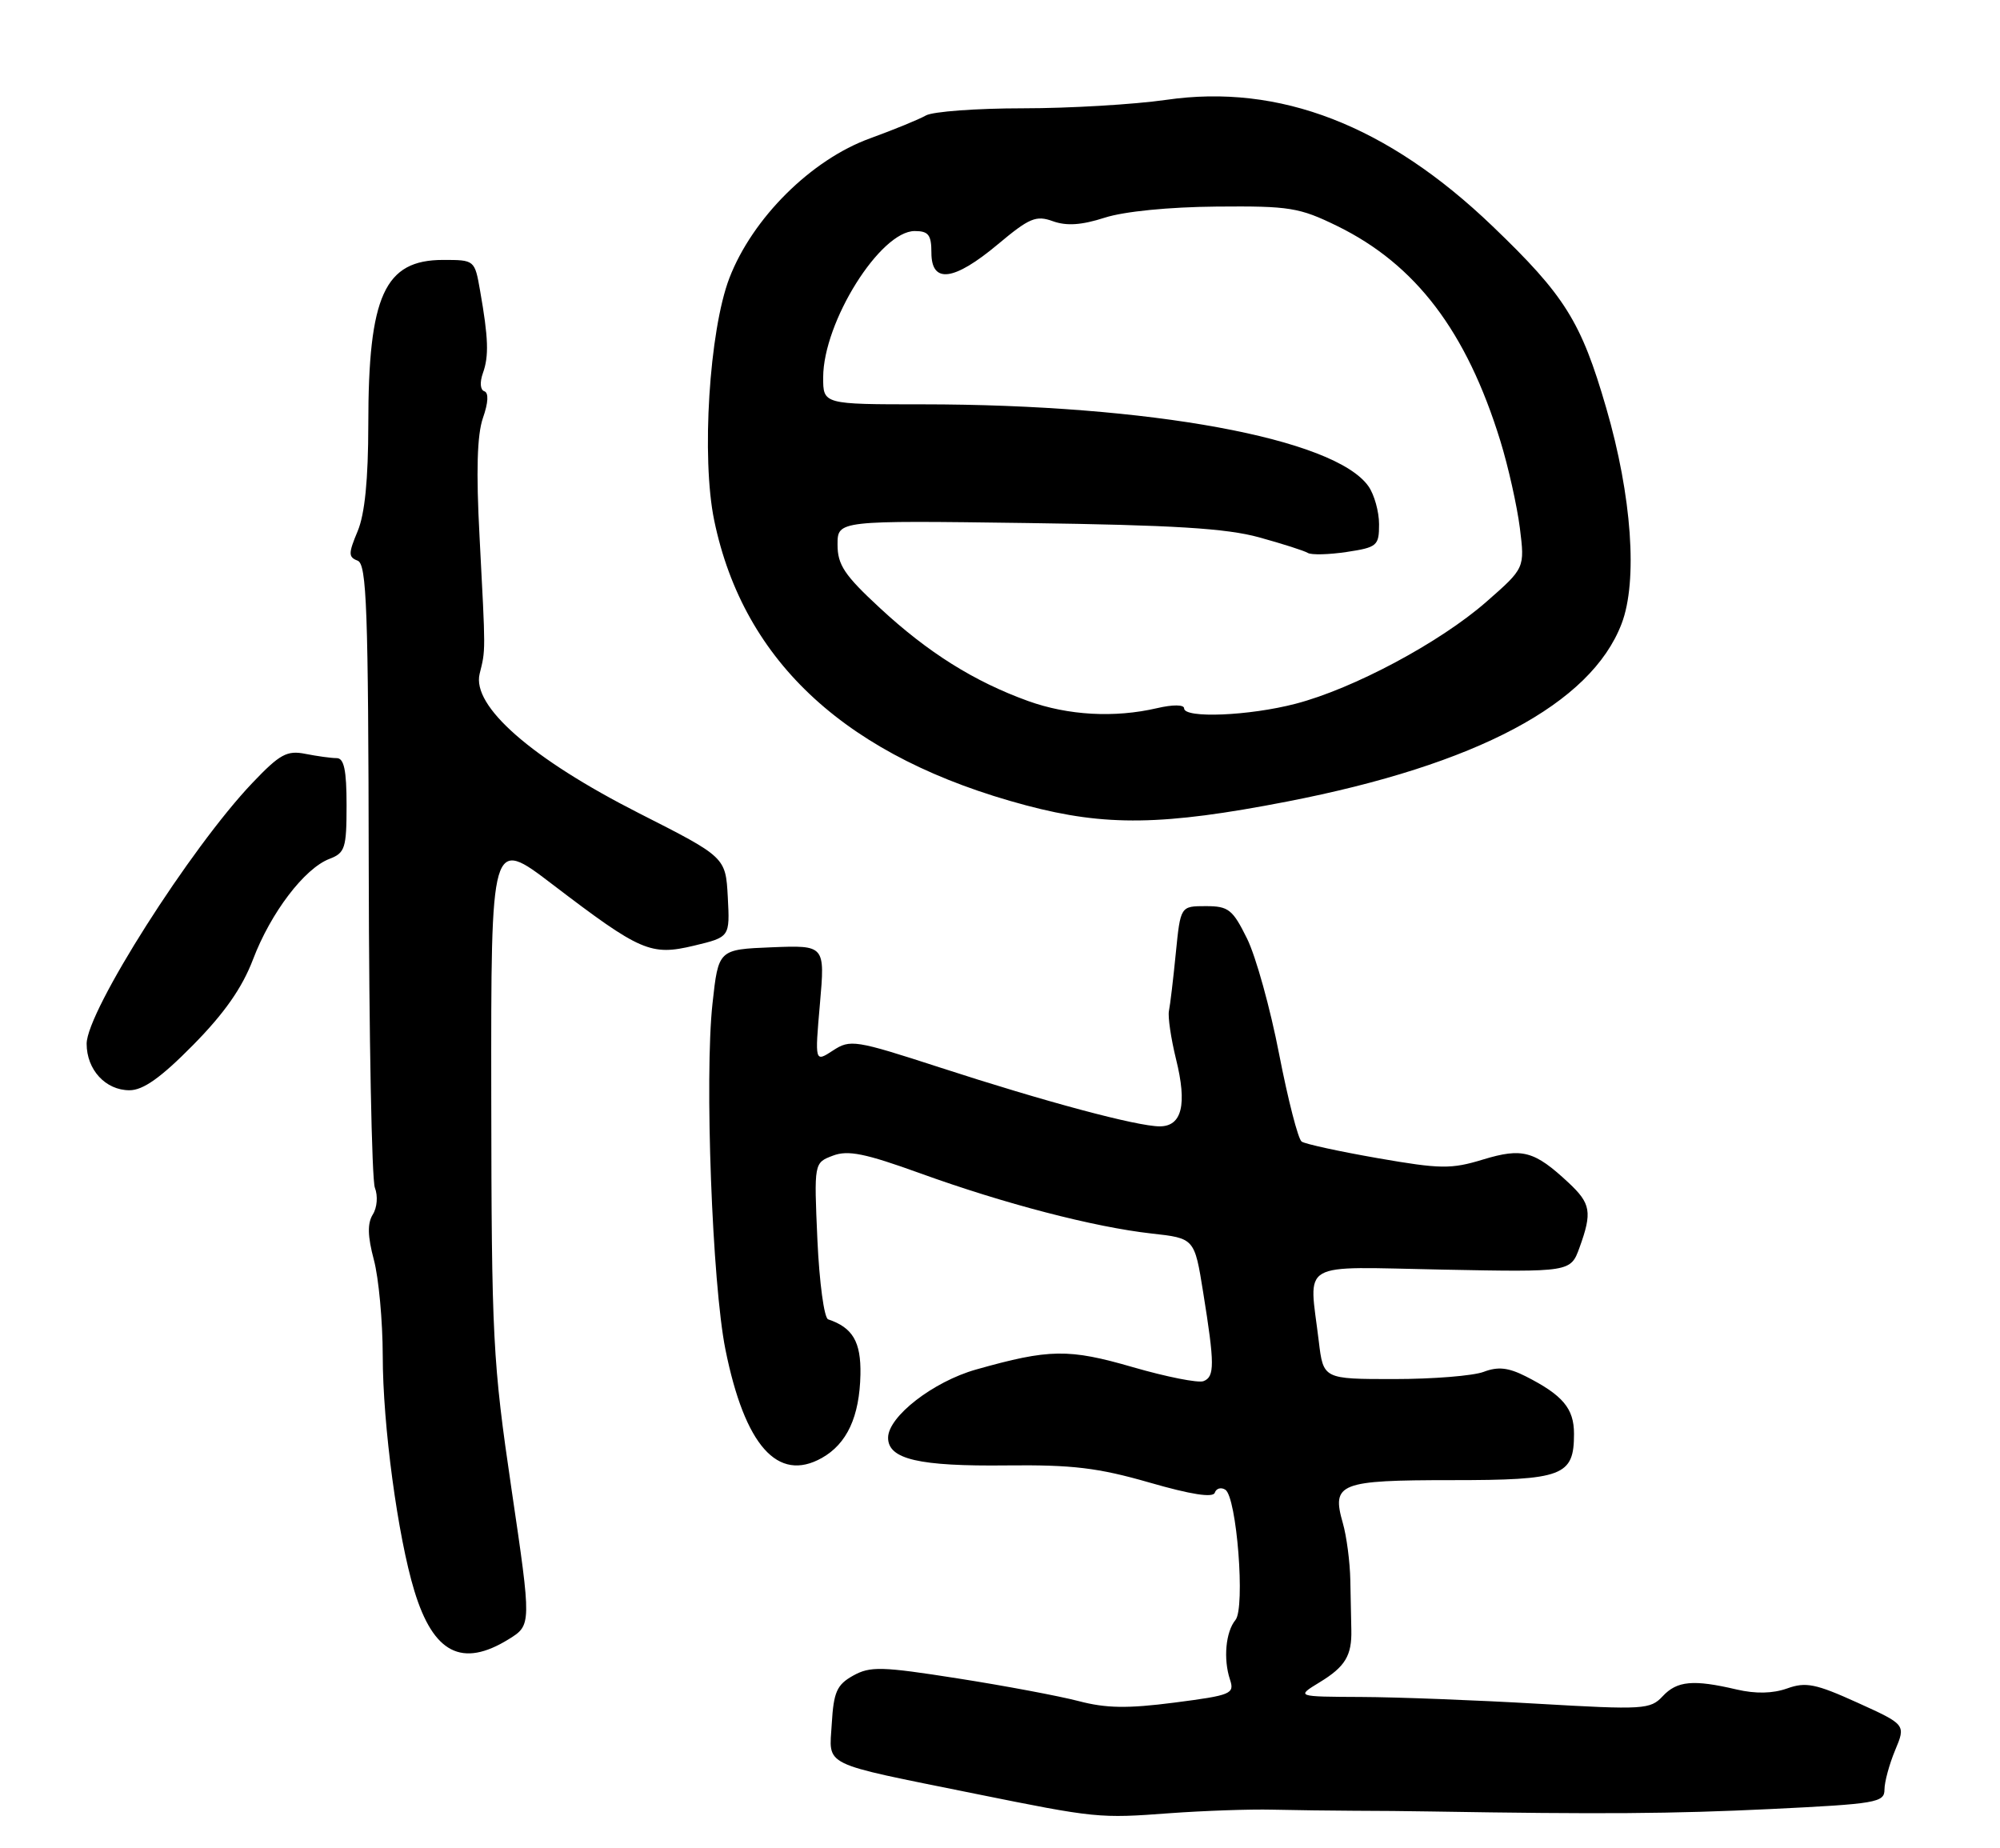 <?xml version="1.0" encoding="UTF-8" standalone="no"?>
<!DOCTYPE svg PUBLIC "-//W3C//DTD SVG 1.1//EN" "http://www.w3.org/Graphics/SVG/1.1/DTD/svg11.dtd" >
<svg xmlns="http://www.w3.org/2000/svg" xmlns:xlink="http://www.w3.org/1999/xlink" version="1.1" viewBox="0 0 277 256">
 <g >
 <path fill="currentColor"
d=" M 176.25 250.64 C 179.41 250.71 184.47 250.78 187.50 250.79 C 190.53 250.79 195.36 250.84 198.25 250.89 C 221.69 251.28 231.57 251.21 245.25 250.55 C 259.87 249.84 261.00 249.65 261.00 247.86 C 261.00 246.80 261.67 244.34 262.48 242.40 C 263.96 238.86 263.96 238.86 257.24 235.81 C 251.48 233.20 250.10 232.92 247.52 233.85 C 245.51 234.56 243.16 234.61 240.50 233.99 C 234.53 232.59 232.27 232.79 230.28 234.93 C 228.57 236.76 227.65 236.82 212.99 235.97 C 204.47 235.47 193.45 235.05 188.50 235.03 C 179.50 234.99 179.50 234.99 182.78 232.99 C 186.31 230.84 187.24 229.30 187.16 225.75 C 187.14 224.51 187.07 221.41 187.02 218.86 C 186.97 216.31 186.50 212.74 185.98 210.94 C 184.40 205.43 185.50 205.00 201.05 205.00 C 216.49 205.00 218.00 204.43 218.00 198.58 C 218.00 195.07 216.45 193.23 211.31 190.62 C 208.89 189.40 207.47 189.25 205.49 190.00 C 204.05 190.55 198.46 191.00 193.07 191.00 C 183.28 191.00 183.28 191.00 182.65 185.75 C 181.29 174.46 179.57 175.45 199.76 175.84 C 217.53 176.19 217.53 176.19 218.77 172.77 C 220.54 167.88 220.33 166.69 217.25 163.81 C 212.51 159.39 210.85 158.94 205.41 160.59 C 200.99 161.94 199.53 161.92 190.84 160.41 C 185.52 159.48 180.77 158.45 180.28 158.11 C 179.79 157.78 178.39 152.32 177.16 146.00 C 175.94 139.68 173.94 132.47 172.72 130.00 C 170.72 125.95 170.15 125.50 167.00 125.50 C 163.50 125.50 163.50 125.50 162.85 132.00 C 162.50 135.57 162.07 139.18 161.90 140.00 C 161.73 140.82 162.18 143.84 162.88 146.69 C 164.44 152.97 163.71 156.00 160.62 156.00 C 157.50 156.00 144.79 152.60 130.19 147.85 C 118.42 144.03 117.76 143.93 115.36 145.50 C 112.85 147.14 112.85 147.14 113.56 139.03 C 114.27 130.91 114.27 130.91 106.88 131.20 C 99.50 131.50 99.50 131.50 98.68 139.00 C 97.57 149.16 98.64 177.79 100.47 186.90 C 103.15 200.22 107.71 205.36 113.82 201.93 C 117.31 199.97 119.05 196.21 119.17 190.37 C 119.26 185.84 118.10 183.87 114.70 182.73 C 114.14 182.55 113.48 177.61 113.21 171.72 C 112.74 161.05 112.74 161.05 115.35 160.06 C 117.44 159.26 119.80 159.74 127.44 162.50 C 139.07 166.71 151.52 169.95 159.47 170.84 C 165.44 171.50 165.44 171.50 166.64 179.00 C 168.24 188.95 168.25 190.69 166.68 191.29 C 165.95 191.57 161.56 190.70 156.93 189.36 C 148.00 186.77 145.35 186.81 135.18 189.68 C 129.24 191.36 123.00 196.20 123.00 199.13 C 123.00 202.11 127.27 203.10 139.43 202.96 C 148.52 202.86 152.06 203.28 159.19 205.33 C 164.97 207.00 168.01 207.47 168.25 206.74 C 168.45 206.14 169.11 205.95 169.70 206.32 C 171.29 207.30 172.49 222.71 171.11 224.37 C 169.76 226.00 169.41 229.77 170.35 232.61 C 171.01 234.60 170.55 234.79 162.66 235.81 C 156.16 236.65 153.18 236.60 149.39 235.60 C 146.70 234.90 139.17 233.48 132.65 232.46 C 122.08 230.80 120.52 230.76 118.15 232.08 C 115.90 233.34 115.46 234.34 115.20 238.73 C 114.85 244.75 113.43 244.05 135.00 248.42 C 151.80 251.82 152.26 251.86 162.00 251.13 C 166.68 250.79 173.09 250.56 176.25 250.64 Z  M 70.44 227.04 C 73.62 225.07 73.62 225.07 70.85 206.29 C 68.24 188.56 68.08 185.49 68.04 151.74 C 68.00 115.99 68.00 115.99 76.48 122.46 C 88.74 131.81 90.12 132.41 96.14 130.97 C 101.09 129.78 101.09 129.78 100.80 124.25 C 100.50 118.72 100.50 118.72 88.50 112.63 C 73.62 105.07 65.33 97.81 66.43 93.32 C 67.27 89.92 67.27 90.62 66.42 74.37 C 65.93 65.25 66.08 60.21 66.89 57.88 C 67.63 55.76 67.70 54.40 67.08 54.19 C 66.51 54.00 66.43 52.95 66.88 51.68 C 67.73 49.32 67.65 46.84 66.49 40.25 C 65.75 36.01 65.73 36.00 61.37 36.00 C 53.26 36.00 51.01 40.94 51.01 58.78 C 51.00 66.43 50.53 71.20 49.53 73.58 C 48.24 76.66 48.24 77.16 49.53 77.65 C 50.79 78.13 51.01 84.28 51.07 120.36 C 51.11 143.54 51.49 163.40 51.92 164.50 C 52.36 165.63 52.24 167.24 51.63 168.21 C 50.87 169.44 50.91 171.21 51.78 174.48 C 52.45 176.98 53.00 182.96 53.01 187.76 C 53.01 197.37 55.09 212.80 57.39 220.34 C 60.02 228.98 63.99 231.02 70.44 227.04 Z  M 26.73 144.75 C 31.07 140.35 33.54 136.83 35.05 132.86 C 37.50 126.41 42.18 120.26 45.64 118.95 C 47.79 118.13 48.00 117.46 48.00 111.52 C 48.00 106.66 47.65 105.00 46.63 105.00 C 45.87 105.00 43.92 104.73 42.30 104.41 C 39.75 103.90 38.76 104.44 34.97 108.42 C 26.39 117.42 12.00 140.06 12.00 144.56 C 12.00 148.16 14.62 151.00 17.93 151.00 C 19.83 151.00 22.28 149.26 26.73 144.75 Z  M 178.24 111.02 C 204.50 105.92 220.35 97.50 224.59 86.39 C 226.85 80.49 226.01 68.68 222.46 56.50 C 218.99 44.54 216.74 40.94 206.74 31.35 C 192.15 17.34 177.22 11.55 161.52 13.83 C 157.05 14.47 148.13 15.00 141.68 15.00 C 135.24 15.00 129.19 15.45 128.24 15.99 C 127.28 16.54 123.80 17.96 120.51 19.16 C 112.37 22.10 104.22 30.20 101.02 38.51 C 98.23 45.78 97.12 63.44 98.92 72.09 C 103.01 91.81 117.45 104.99 142.14 111.55 C 153.13 114.47 161.08 114.35 178.24 111.02 Z  M 142.39 97.09 C 134.94 94.40 128.53 90.39 121.88 84.22 C 116.96 79.67 116.00 78.24 116.00 75.43 C 116.00 72.08 116.00 72.08 142.25 72.44 C 162.48 72.72 169.85 73.17 174.38 74.42 C 177.61 75.31 180.65 76.28 181.13 76.58 C 181.61 76.88 184.03 76.82 186.50 76.45 C 190.74 75.81 191.00 75.59 191.00 72.61 C 191.00 70.87 190.34 68.51 189.54 67.36 C 184.89 60.72 159.28 56.01 127.75 56.00 C 114.00 56.00 114.00 56.00 114.01 52.25 C 114.03 44.59 121.91 32.00 126.69 32.00 C 128.59 32.00 129.00 32.53 129.00 35.00 C 129.00 39.33 132.10 38.94 138.20 33.84 C 142.57 30.18 143.49 29.79 145.83 30.64 C 147.73 31.32 149.80 31.18 153.00 30.15 C 155.70 29.28 161.89 28.67 168.50 28.61 C 178.62 28.52 179.96 28.74 185.22 31.31 C 196.09 36.64 203.11 45.89 207.79 61.04 C 208.90 64.63 210.11 70.07 210.50 73.12 C 211.19 78.68 211.19 78.68 205.85 83.36 C 199.40 89.00 187.44 95.39 179.44 97.47 C 173.01 99.15 164.00 99.52 164.00 98.11 C 164.00 97.58 162.44 97.57 160.25 98.08 C 154.37 99.45 147.95 99.09 142.39 97.09 Z "/>
</g>
</svg>